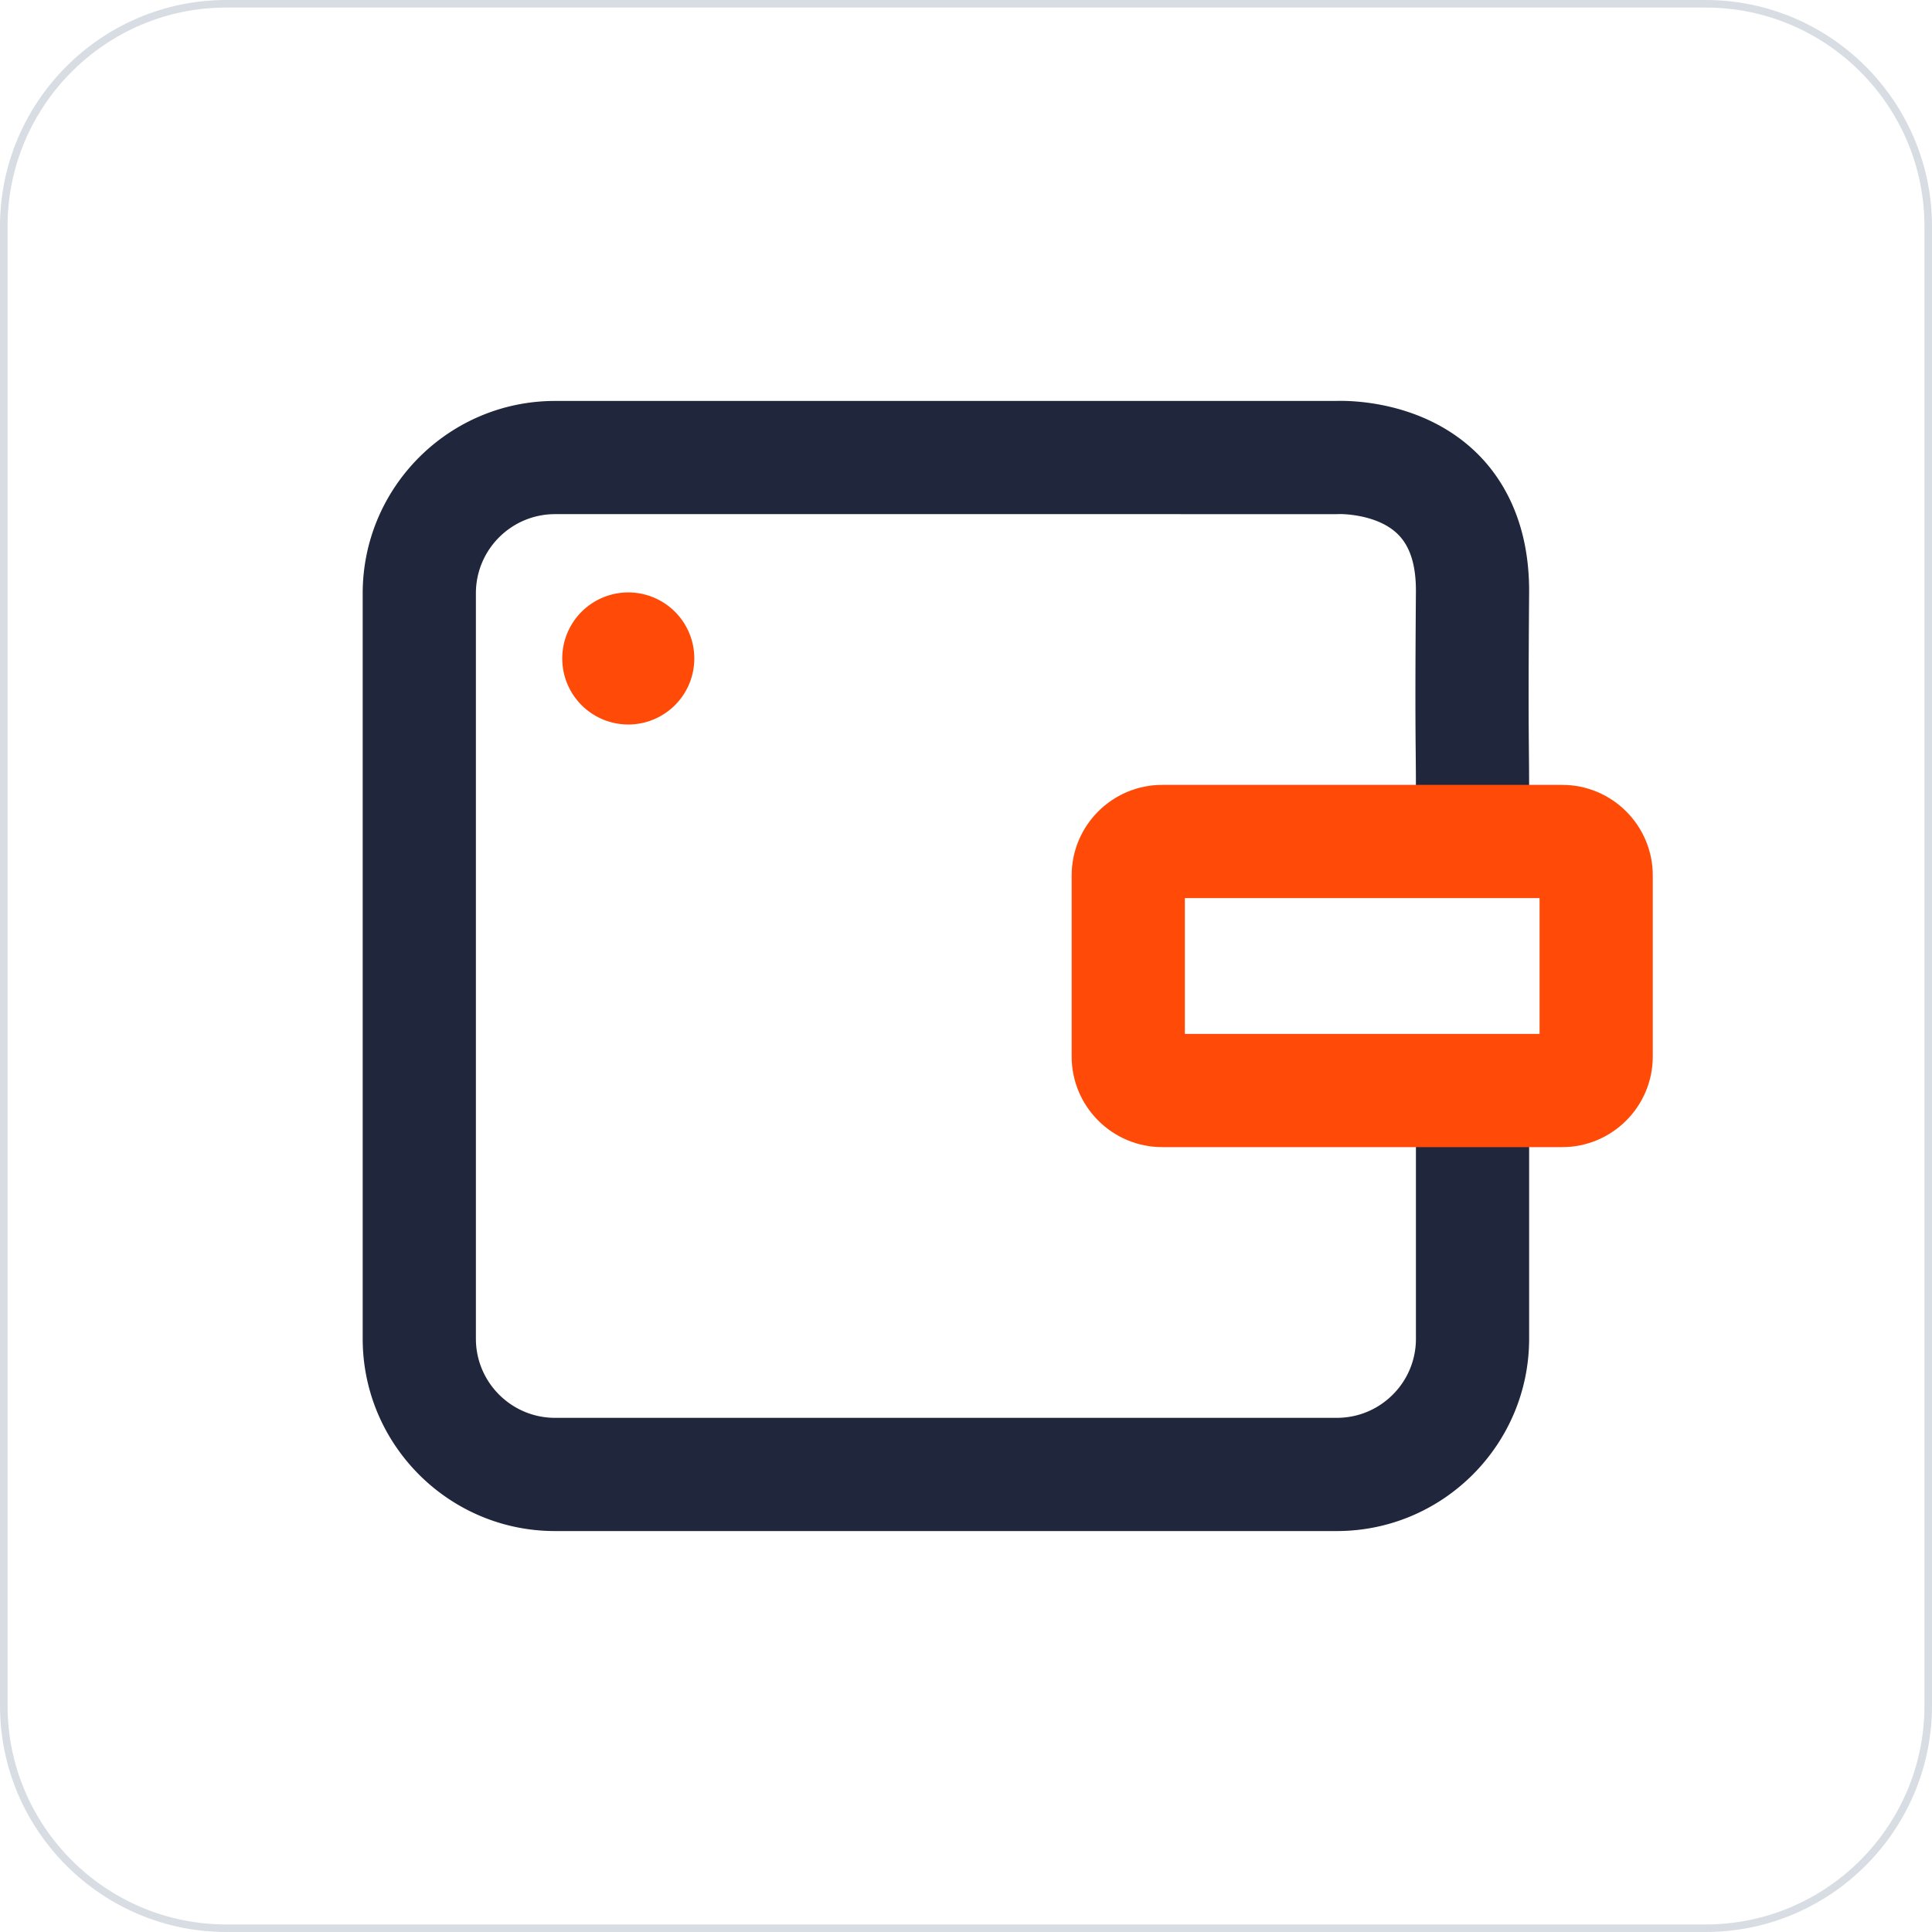 <?xml version="1.0" standalone="no"?><!DOCTYPE svg PUBLIC "-//W3C//DTD SVG 1.1//EN" "http://www.w3.org/Graphics/SVG/1.1/DTD/svg11.dtd"><svg t="1668260315575" class="icon" viewBox="0 0 1024 1024" version="1.1" xmlns="http://www.w3.org/2000/svg" p-id="16288" xmlns:xlink="http://www.w3.org/1999/xlink" width="200" height="200"><path d="M904 1024H120c-66.168 0-120-53.832-120-120V120C0 53.832 53.832 0 120 0h784c66.168 0 120 53.832 120 120v784c0 66.168-53.832 120-120 120zM120 4C56.038 4 4 56.038 4 120v784c0 63.962 52.038 116 116 116h784c63.962 0 116-52.038 116-116V120c0-63.962-52.038-116-116-116H120z" fill="#D8DDE3" p-id="16289"></path><path d="M708.528 811.49h-414.38c-56.126 0.002-101.848-45.654-101.912-101.83V314.374c0.064-56.206 45.79-101.864 101.946-101.864h413.634c7.914-0.28 45.854-0.064 74.098 26.844 13.192 12.568 28.852 35.758 28.55 74.876-0.412 53.266-0.242 70.786-0.108 84.862 0.056 5.874 0.108 11.094 0.108 17.928h-60c0-6.612-0.048-11.666-0.104-17.35-0.138-14.308-0.31-32.116 0.104-85.904 0.112-14.364-3.138-24.496-9.938-30.974-11.042-10.522-30.2-10.34-30.41-10.332l-1.682 0.046H294.266c-23.232-0.03-42.002 18.77-42.03 41.898V709.62c0.026 23.078 18.84 41.866 41.948 41.866h414.302c11.226 0 21.744-4.35 29.664-12.252a41.67 41.67 0 0 0 12.322-29.646V605.96h60v103.666c-0.066 56.21-45.786 101.864-101.944 101.864z" fill="#20263B" p-id="16290"></path><path d="M828 608H616c-26.466 0-48-21.534-48-48v-96c0-26.468 21.534-48 48-48h212c26.466 0 48 21.532 48 48v96c0 26.466-21.534 48-48 48z m-200-60h188v-72h-188v72z" fill="#FF4B07" p-id="16291"></path><path d="M333 349m-35 0a35 35 0 1 0 70 0 35 35 0 1 0-70 0Z" fill="#FF4B07" p-id="16292"></path></svg>